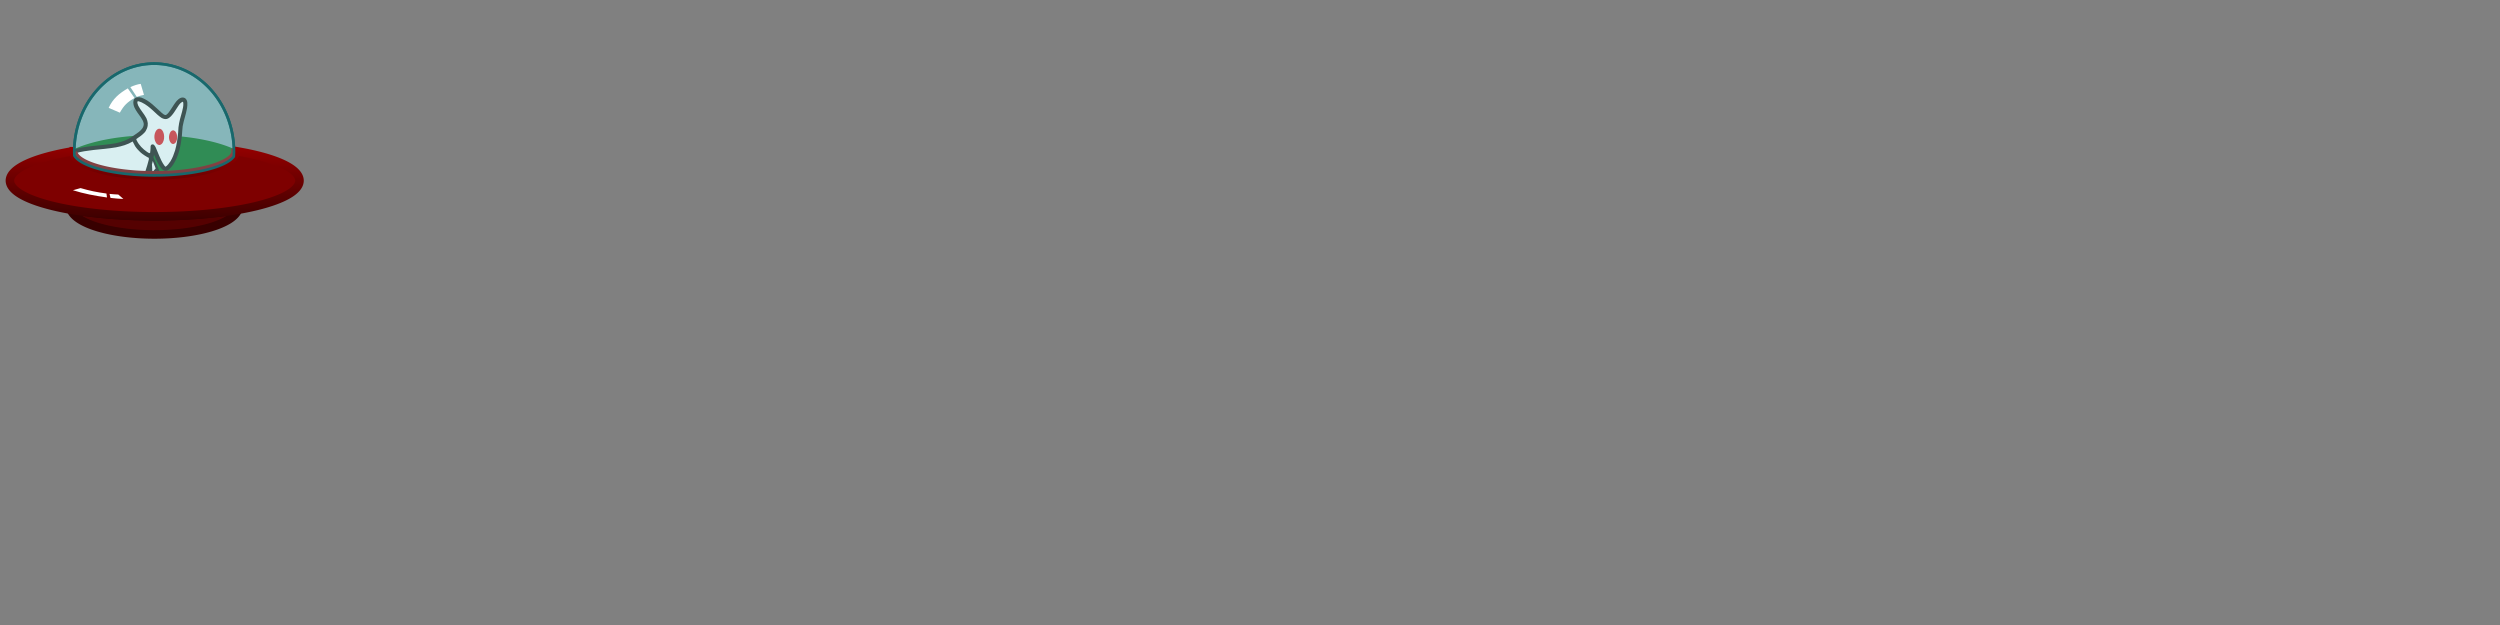 <?xml version="1.0" encoding="UTF-8" standalone="no"?>
<!-- Created with Inkscape (http://www.inkscape.org/) -->

<svg
   xmlns:dc="http://purl.org/dc/elements/1.1/"
   xmlns:cc="http://creativecommons.org/ns#"
   xmlns:rdf="http://www.w3.org/1999/02/22-rdf-syntax-ns#"
   xmlns:svg="http://www.w3.org/2000/svg"
   xmlns="http://www.w3.org/2000/svg"
   xmlns:xlink="http://www.w3.org/1999/xlink"
   xmlns:sodipodi="http://sodipodi.sourceforge.net/DTD/sodipodi-0.dtd"
   xmlns:inkscape="http://www.inkscape.org/namespaces/inkscape"
   width="512px"
   height="128px"
   viewBox="0 0 512 128"
   version="1.1"
   id="SVGRoot"
   inkscape:version="0.92.3 (2405546, 2018-03-11)"
   sodipodi:docname="player.svg">
  <rect x="0" y="0" width="512" height="128" fill="#808080" stroke="none"/>
  <sodipodi:namedview
     id="base"
     pagecolor="#ffffff"
     bordercolor="#666666"
     borderopacity="1.0"
     inkscape:pageopacity="0.0"
     inkscape:pageshadow="2"
     inkscape:zoom="12.562471"
     inkscape:cx="31.683191"
     inkscape:cy="97.175641"
     inkscape:document-units="px"
     inkscape:current-layer="layer1"
     showgrid="true"
     inkscape:window-width="1323"
     inkscape:window-height="713"
     inkscape:window-x="0"
     inkscape:window-y="27"
     inkscape:window-maximized="1"
     inkscape:pagecheckerboard="true"
     inkscape:snap-global="false"
     showguides="true"
     inkscape:guide-bbox="true">
    <inkscape:grid
       type="xygrid"
       id="grid170"
       empspacing="4" />
    <sodipodi:guide
       position="63.828,109.112"
       orientation="1,0"
       id="guide1058"
       inkscape:locked="false" />
    <sodipodi:guide
       position="67.278,64.26"
       orientation="0,1"
       id="guide1060"
       inkscape:locked="false" />
    <sodipodi:guide
       position="32.02,109.479"
       orientation="1,0"
       id="guide1080"
       inkscape:locked="false" />
    <sodipodi:guide
       position="86.302,96.061"
       orientation="0,1"
       id="guide1082"
       inkscape:locked="false" />
    <sodipodi:guide
       position="127.776,126.252"
       orientation="1,0"
       id="guide2234"
       inkscape:locked="false" />
    <sodipodi:guide
       position="160.102,122.897"
       orientation="1,0"
       id="guide2236"
       inkscape:locked="false" />
    <sodipodi:guide
       position="95.958,129.436"
       orientation="1,0"
       id="guide2238"
       inkscape:locked="false" />
  </sodipodi:namedview>
  <defs
     id="defs112">
    <linearGradient
       inkscape:collect="always"
       id="linearGradient2480">
      <stop
         style="stop-color:#9e0000;stop-opacity:1"
         offset="0"
         id="stop2476" />
      <stop
         style="stop-color:#380000;stop-opacity:1"
         offset="1"
         id="stop2478" />
    </linearGradient>
    <inkscape:path-effect
       is_visible="true"
       id="path-effect2320"
       effect="spiro" />
    <inkscape:path-effect
       is_visible="true"
       id="path-effect2316"
       effect="spiro" />
    <inkscape:path-effect
       is_visible="true"
       id="path-effect2287"
       effect="spiro" />
    <inkscape:path-effect
       effect="spiro"
       id="path-effect2246"
       is_visible="true" />
    <inkscape:path-effect
       is_visible="true"
       id="path-effect2242"
       effect="spiro" />
    <inkscape:path-effect
       effect="spiro"
       id="path-effect2232"
       is_visible="true" />
    <inkscape:path-effect
       is_visible="true"
       id="path-effect2228"
       effect="spiro" />
    <inkscape:path-effect
       effect="spiro"
       id="path-effect2676"
       is_visible="true" />
    <inkscape:path-effect
       effect="spiro"
       id="path-effect2672"
       is_visible="true" />
    <linearGradient
       inkscape:collect="always"
       xlink:href="#linearGradient2480"
       id="linearGradient2482"
       x1="32.186"
       y1="28.191"
       x2="32.019"
       y2="45.922"
       gradientUnits="userSpaceOnUse" />
  </defs>
  <g
     id="layer1"
     inkscape:groupmode="layer"
     inkscape:label="Layer 1">
    <path
       inkscape:connector-curvature="0"
       id="path2549"
       d="m 31.564,13.032 a 16.354,18.091 0 0 0 -16.354,18.091 16.354,18.091 0 0 0 0.023,0.743 16.653,4.912 0 0 0 16.39,4.049 16.653,4.912 0 0 0 16.252,-3.856 16.354,18.091 0 0 0 0.042,-0.936 16.354,18.091 0 0 0 -16.354,-18.091 z"
       style="opacity:1;vector-effect:none;fill:#89cfd4;fill-opacity:0.54;stroke:#18686c;stroke-width:0.55;stroke-linecap:butt;stroke-linejoin:miter;stroke-miterlimit:4;stroke-dasharray:none;stroke-dashoffset:0;stroke-opacity:1;paint-order:normal" />
    <path
       style="opacity:1;vector-effect:none;fill:#550000;fill-opacity:0.989;stroke:#380000;stroke-width:1.75;stroke-linecap:butt;stroke-linejoin:miter;stroke-miterlimit:4;stroke-dasharray:none;stroke-dashoffset:0;stroke-opacity:1;paint-order:normal"
       d="m 14.512,42.941 a 17.252,5.751 0 0 0 17.111,5.075 17.252,5.751 0 0 0 17.108,-5.048 29.652,7.308 0 0 1 -17.048,1.334 29.652,7.308 0 0 1 -17.171,-1.361 z"
       id="path2443"
       inkscape:connector-curvature="0" />
    <path
       style="opacity:1;vector-effect:none;fill:#086d1a;fill-opacity:1;stroke:none;stroke-width:1.75;stroke-linecap:butt;stroke-linejoin:miter;stroke-miterlimit:4;stroke-dasharray:none;stroke-dashoffset:0;stroke-opacity:1;paint-order:normal"
       d="m 31.57,27.681 a 20.906,7.513 0 0 0 -16.346,2.842 16.354,18.448 0 0 0 -0.016,0.506 16.354,18.448 0 0 0 0.023,0.759 16.653,5.009 0 0 0 16.391,4.129 16.653,5.009 0 0 0 16.252,-3.931 16.354,18.448 0 0 0 0.043,-0.956 16.354,18.448 0 0 0 -0.023,-0.524 20.906,7.513 0 0 0 -16.324,-2.824 z"
       id="path2484"
       inkscape:connector-curvature="0" />
    <g
       id="g2547"
       transform="matrix(0.848,0,0,0.848,41.683,-21.696)"
       style="stroke-width:1.179">
      <path
         inkscape:connector-curvature="0"
         id="path7"
         d="m -15.971,49.072 c -0.328,0.043 -0.628,0.186 -0.818,0.494 -0.252,0.516 -0.19,1.054 -0.039,1.594 0.052,0.139 0.105,0.277 0.156,0.416 0.403,0.849 0.982,1.572 1.527,2.334 0.327,0.502 0.64,0.99 0.709,1.598 0,0.867 -0.56,1.42 -1.188,1.941 -0.228,0.171 -0.228,0.171 -1.764,1.244 -1.07,0.698 -2.213,1.105 -3.451,1.402 -0.171,0.034 -0.339,0.07 -0.506,0.105 -1.744,0.31 -3.513,0.452 -5.273,0.631 -1.679,0.196 -3.389,0.402 -4.994,0.947 -0.411,0.153 -0.791,0.337 -1.182,0.537 -0.496,0.289 -0.975,0.608 -1.465,0.906 v 4.961 c 0.062,0.04 0.125,0.08 0.186,0.121 1.02,0.835 1.495,2.042 1.713,3.318 0.044,0.391 0.039,0.746 -0.09,1.123 -0.008,0.04 -0.018,0.077 -0.023,0.117 -0.742,0.022 -1.336,0.479 -1.574,1.17 -0.073,0.369 -0.081,0.74 -0.02,1.109 0.089,0.296 0.216,0.49 0.414,0.723 0.462,0.433 0.994,0.552 1.607,0.574 4.868,0.04 4.868,0.041 5.676,0.053 0.272,-0.003 0.543,-0.004 0.814,-0.004 0.607,-0.091 0.851,-0.546 0.982,-1.1 0.091,-0.75 -0.146,-1.522 -0.783,-1.969 -0.278,-0.153 -0.581,-0.266 -0.877,-0.381 -0.056,-0.028 -0.112,-0.058 -0.166,-0.094 -0.012,-0.129 -0.023,-0.256 -0.035,-0.385 0,-0.385 0.032,-0.746 0.08,-1.129 0.226,-1.141 0.702,-2.434 1.762,-3.049 0.425,-0.206 0.821,-0.23 1.275,-0.115 1.304,0.45 1.905,1.938 2.35,3.117 0.181,0.54 0.321,1.093 0.416,1.65 -0.022,-0.054 -0.045,-0.109 -0.064,-0.16 -0.046,0.016 -0.045,0.018 -0.295,0.145 -0.153,0.022 -0.293,0.075 -0.43,0.145 -0.736,0.502 -0.789,1.482 -0.541,2.268 0.038,0.073 0.076,0.149 0.113,0.225 0.254,0.379 0.553,0.575 1.004,0.633 1.869,0.008 3.742,0.015 5.613,0.025 0.321,-0.018 0.638,-0.082 0.941,-0.189 0.383,-0.157 0.689,-0.368 0.943,-0.691 0.258,-0.387 0.304,-0.823 0.24,-1.275 -0.018,-0.063 -0.035,-0.128 -0.051,-0.191 -0.192,-0.494 -0.567,-0.777 -1.02,-1.021 -0.29,-0.123 -0.571,-0.2 -0.875,-0.258 0.044,-0.308 0.186,-0.618 0.285,-0.912 0.564,-1.548 1.146,-3.093 1.68,-4.652 0.008,0.02 0.01,0.02 0.266,4.08 0.595,1.23 1.192,2.463 1.789,3.693 0.661,-1.141 1.324,-2.283 1.986,-3.422 -0.937,-2.641 -1.881,-5.304 -3.119,-7.82 0,-0.04 1.08e-4,-0.04 0.117,-0.748 0.518,1.205 1.015,2.475 1.893,3.473 0.393,0.371 0.781,0.621 1.324,0.396 0.558,-0.317 1.006,-0.871 1.377,-1.377 1.395,-2.092 1.884,-4.608 2.152,-7.066 0.063,-0.752 0.092,-1.508 0.184,-2.258 0.264,-1.474 0.803,-2.885 1.053,-4.361 0.097,-0.804 0.266,-1.912 -0.51,-2.441 -0.79,-0.395 -1.484,0.132 -2.006,0.709 -0.528,0.637 -0.958,1.362 -1.412,2.055 -0.327,0.464 -0.641,0.999 -1.129,1.311 -0.367,0.129 -0.787,-0.294 -1.035,-0.494 -1.528,-1.347 -2.934,-2.967 -4.9,-3.68 -0.308,-0.088 -0.666,-0.143 -0.994,-0.1 z"
         style="clip-rule:evenodd;fill:#1c1b17;fill-rule:evenodd;stroke-width:0.178;image-rendering:optimizeQuality;shape-rendering:geometricPrecision;text-rendering:geometricPrecision" />
      <path
         style="clip-rule:evenodd;fill:#c5c6c6;fill-rule:evenodd;stroke-width:0.178;image-rendering:optimizeQuality;shape-rendering:geometricPrecision;text-rendering:geometricPrecision"
         inkscape:connector-curvature="0"
         id="path9"
         d="m -10.912,73.495 c -0.155,-0.323 -0.306,-0.645 -0.458,-0.966 1.474,-1.56 1.474,-1.56 1.488,-1.566 0.056,0.155 0.111,0.312 0.167,0.468 -0.004,0.012 -0.008,0.026 -0.012,0.04 -1.121,1.927 -1.121,1.927 -1.171,2.024 -0.006,0 -0.01,0 -0.014,0 z m -1.282,-3.83 c -0.089,-1.466 -0.089,-1.466 -0.093,-1.639 0.012,0.01 0.012,0.01 0.028,0.01 0.321,-0.349 0.643,-0.697 0.964,-1.042 0.157,0.437 0.317,0.875 0.476,1.312 -0.002,0.008 -0.004,0.018 -0.004,0.028 -1.125,1.099 -1.125,1.099 -1.371,1.332 z"
         class="fil1" />
      <path
         inkscape:connector-curvature="0"
         id="path11"
         d="m -15.795,50.029 c -0.048,7.45e-4 -0.094,0.015 -0.15,0.057 -0.121,0.321 0.067,0.724 0.18,1.027 0.552,1.068 1.405,1.942 1.961,3.01 0.181,0.405 0.298,0.786 0.34,1.229 0,0.206 -0.009,0.411 -0.027,0.617 -0.083,0.486 -0.24,0.859 -0.49,1.279 -0.087,0.111 -0.172,0.223 -0.258,0.336 -0.583,0.633 -1.301,1.104 -2.008,1.586 -0.016,0.083 0.105,0.298 0.135,0.379 0.548,1.121 1.457,2.026 2.477,2.725 0.274,0.169 0.274,0.168 0.516,0.307 0.01,0.002 0.023,0.007 0.035,0.012 0.022,-0.069 0.114,-0.092 0.176,-0.068 0.06,-0.385 0.09,-0.779 0.109,-1.168 0,-0.304 -0.037,-0.628 0.223,-0.836 0.554,-0.276 0.817,0.283 1.039,0.695 0.208,0.488 0.209,0.49 0.84,2.02 0.351,0.792 0.693,1.589 1.205,2.289 0.093,0.109 0.195,0.267 0.33,0.332 0.474,-0.331 0.833,-0.821 1.156,-1.293 0.514,-0.827 0.849,-1.73 1.139,-2.656 0.393,-1.411 0.609,-2.838 0.736,-4.295 0.052,-0.887 0.05,-0.887 0.078,-1.256 0.077,-0.673 0.206,-1.326 0.367,-1.984 0.175,-0.637 0.351,-1.273 0.527,-1.908 0.157,-0.645 0.329,-1.318 0.275,-1.986 -0.016,-0.071 -0.043,-0.316 -0.135,-0.332 -0.482,0.208 -0.728,0.521 -1.027,0.945 -0.702,1.079 -0.701,1.079 -1.064,1.625 -0.46,0.633 -0.962,1.362 -1.752,1.594 -0.49,0.107 -0.898,-0.051 -1.326,-0.289 -0.736,-0.496 -1.361,-1.123 -2.008,-1.73 -0.837,-0.766 -1.699,-1.479 -2.729,-1.973 -0.228,-0.097 -0.463,-0.198 -0.703,-0.264 -0.067,-0.013 -0.118,-0.024 -0.166,-0.023 z m -1.312,9.725 c -1.244,0.754 -2.646,1.156 -4.064,1.42 -1.782,0.296 -3.587,0.448 -5.383,0.629 -1.514,0.187 -3.059,0.375 -4.518,0.844 -0.321,0.125 -0.642,0.265 -0.947,0.426 -0.698,0.411 -1.372,0.878 -2.076,1.283 -0.054,0.026 -0.108,0.043 -0.162,0.066 v 2.59 c 0.25,0.115 0.477,0.238 0.713,0.391 1.514,1.167 2.265,3.193 2.186,5.074 -0.064,0.615 -0.205,1.1 -0.816,1.35 -0.101,0.004 -0.202,0.008 -0.303,0.012 -0.413,0.101 -0.535,0.346 -0.662,0.727 0,0.115 0.044,0.217 0.08,0.322 0.085,0.2 0.189,0.322 0.369,0.445 0.157,0.079 0.302,0.113 0.477,0.135 5.425,0.046 5.425,0.047 6.234,0.059 0.101,-0.002 0.203,-0.004 0.307,-0.006 0.052,-0.071 0.087,-0.139 0.115,-0.225 0.073,-0.458 -0.025,-0.76 -0.41,-1.023 -0.29,-0.123 -0.589,-0.232 -0.865,-0.383 -0.26,-0.183 -0.387,-0.359 -0.492,-0.65 -0.202,-0.897 -0.035,-1.887 0.189,-2.758 0.29,-0.913 0.677,-1.714 1.348,-2.406 0.067,-0.062 0.134,-0.124 0.203,-0.186 0.474,-0.369 0.913,-0.557 1.502,-0.658 0.185,-0.012 0.186,-0.012 0.424,-0.012 0.508,0.026 0.929,0.182 1.371,0.424 0.52,0.345 0.922,0.773 1.283,1.275 0.409,0.619 0.737,1.286 0.965,1.99 0.206,0.677 0.375,1.36 0.471,2.061 0,0.236 8.27e-4,0.439 -0.176,0.617 -0.278,0.218 -0.655,0.339 -1,0.389 -0.206,0.073 -0.243,0.374 -0.287,0.559 -0.012,0.272 0.058,0.698 0.359,0.791 1.802,0.008 3.602,0.015 5.406,0.025 0.526,-0.042 1.154,-0.249 1.305,-0.822 0,-0.621 -0.85,-0.829 -1.305,-0.906 -0.185,-0.012 -0.184,-0.011 -0.264,-0.025 -0.782,-0.236 -0.334,-1.488 -0.186,-1.986 0.53,-1.566 1.134,-3.11 1.68,-4.67 0.316,-0.952 0.6,-1.914 0.842,-2.885 -0.008,-0.121 -0.015,-0.24 -0.021,-0.357 -0.127,-0.065 -0.256,-0.128 -0.381,-0.189 -0.419,-0.24 -0.822,-0.499 -1.207,-0.787 -0.145,-0.117 -0.287,-0.236 -0.43,-0.355 -0.492,-0.456 -0.93,-0.94 -1.299,-1.502 -0.194,-0.367 -0.394,-0.734 -0.574,-1.109 z m 4.854,4.705 c -0.01,0.018 -0.009,0.017 -0.205,0.816 0.006,0.206 0.006,0.207 0.109,1.848 0.262,-0.282 0.523,-0.564 0.787,-0.846 0,-0.008 0.002,-0.015 0.004,-0.021 -0.228,-0.599 -0.455,-1.202 -0.695,-1.797 z m 1.686,4.559 c -0.52,0.504 -1.041,1.012 -1.561,1.518 -0.002,0.069 -4e-4,0.068 0.025,0.482 0.135,0.284 0.273,0.57 0.41,0.855 0.498,-0.526 0.996,-1.052 1.494,-1.578 0.042,0 0.083,0.054 0.115,0.08 -0.163,-0.454 -0.324,-0.907 -0.484,-1.357 z"
         style="clip-rule:evenodd;fill:#fefefe;fill-rule:evenodd;stroke-width:0.178;image-rendering:optimizeQuality;shape-rendering:geometricPrecision;text-rendering:geometricPrecision" />
      <path
         style="clip-rule:evenodd;display:inline;fill:#e31e24;fill-opacity:1;fill-rule:evenodd;stroke-width:0.178;image-rendering:optimizeQuality;shape-rendering:geometricPrecision;text-rendering:geometricPrecision"
         inkscape:connector-curvature="0"
         id="path13"
         d="m -10.707,60.614 c -0.252,-0.042 -0.387,-0.125 -0.583,-0.284 -0.75,-0.867 -0.762,-2.355 -0.103,-3.274 0.371,-0.446 0.855,-0.526 1.3,-0.131 0.536,0.581 0.637,1.395 0.558,2.157 -0.101,0.611 -0.353,1.322 -1.008,1.514 -0.056,0.006 -0.109,0.012 -0.163,0.018 z m 3.296,-0.252 c -0.173,-0.044 -0.28,-0.097 -0.417,-0.21 -0.669,-0.706 -0.647,-1.941 -0.143,-2.728 0.327,-0.399 0.714,-0.492 1.121,-0.143 0.403,0.484 0.492,1.018 0.48,1.637 -0.06,0.554 -0.278,1.332 -0.917,1.441 -0.042,0 -0.083,0.002 -0.125,0.004 z"
         class="fil3" />
    </g>
    <path
       style="opacity:1;vector-effect:none;fill:#7e0000;fill-opacity:1;stroke:url(#linearGradient2482);stroke-width:1.75;stroke-linecap:butt;stroke-linejoin:miter;stroke-miterlimit:4;stroke-dasharray:none;stroke-dashoffset:0;stroke-opacity:1;paint-order:normal"
       d="m 48.269,30.939 a 16.653,4.912 0 0 1 0.008,0.065 16.653,4.912 0 0 1 -16.653,4.912 16.653,4.912 0 0 1 -16.653,-4.912 16.653,4.912 0 0 1 0.007,-0.039 29.652,7.308 0 0 0 -12.946,6.028 29.652,7.308 0 0 0 29.652,7.309 29.652,7.308 0 0 0 29.652,-7.309 29.652,7.308 0 0 0 -13.066,-6.055 z"
       id="path2417"
       inkscape:connector-curvature="0" />
    <path
       style="opacity:1;vector-effect:none;fill:#89cfd4;fill-opacity:0.316;stroke:#18686c;stroke-width:0.55;stroke-linecap:butt;stroke-linejoin:miter;stroke-miterlimit:4;stroke-dasharray:none;stroke-dashoffset:0;stroke-opacity:1;paint-order:normal"
       d="m 31.564,13.032 a 16.354,18.091 0 0 0 -16.354,18.091 16.354,18.091 0 0 0 0.023,0.743 16.653,4.912 0 0 0 16.39,4.049 16.653,4.912 0 0 0 16.252,-3.856 16.354,18.091 0 0 0 0.042,-0.936 16.354,18.091 0 0 0 -16.354,-18.091 z"
       id="path2427"
       inkscape:connector-curvature="0" />
    <path
       id="path996"
       style="fill:#ffffff;fill-rule:evenodd;stroke:none;stroke-width:1px;stroke-linecap:butt;stroke-linejoin:miter;stroke-opacity:1"
       d="m 26.692,17.837 1.327,2.012 c 0.507,-0.226 0.919,-0.291 1.468,-0.419 l -0.668,-2.253 c -0.613,0.06 -1.457,0.361 -2.127,0.661 z m -4.438,4.256 2.294,0.982 c 0.828,-1.494 1.548,-2.178 3.007,-3.006 l -1.38,-1.971 c -1.74,1.005 -3.088,2.136 -3.921,3.995 z"
       inkscape:connector-curvature="0" />
    <path
       inkscape:connector-curvature="0"
       d="m 22.626,40.532 -0.19,-0.822 c 0.681,0.077 1.146,0.093 1.794,0.131 l 1.036,0.902 c -0.662,-0.009 -1.738,-0.108 -2.64,-0.21 z m -7.69,-1.571 1.563,-0.44 c 1.965,0.568 3.209,0.821 5.303,1.113 l 0.106,0.808 c -2.512,-0.355 -4.725,-0.768 -6.972,-1.48 z"
       style="fill:#ffffff;fill-rule:evenodd;stroke:none;stroke-width:1px;stroke-linecap:butt;stroke-linejoin:miter;stroke-opacity:1"
       id="path2474" />
  </g>
</svg>
